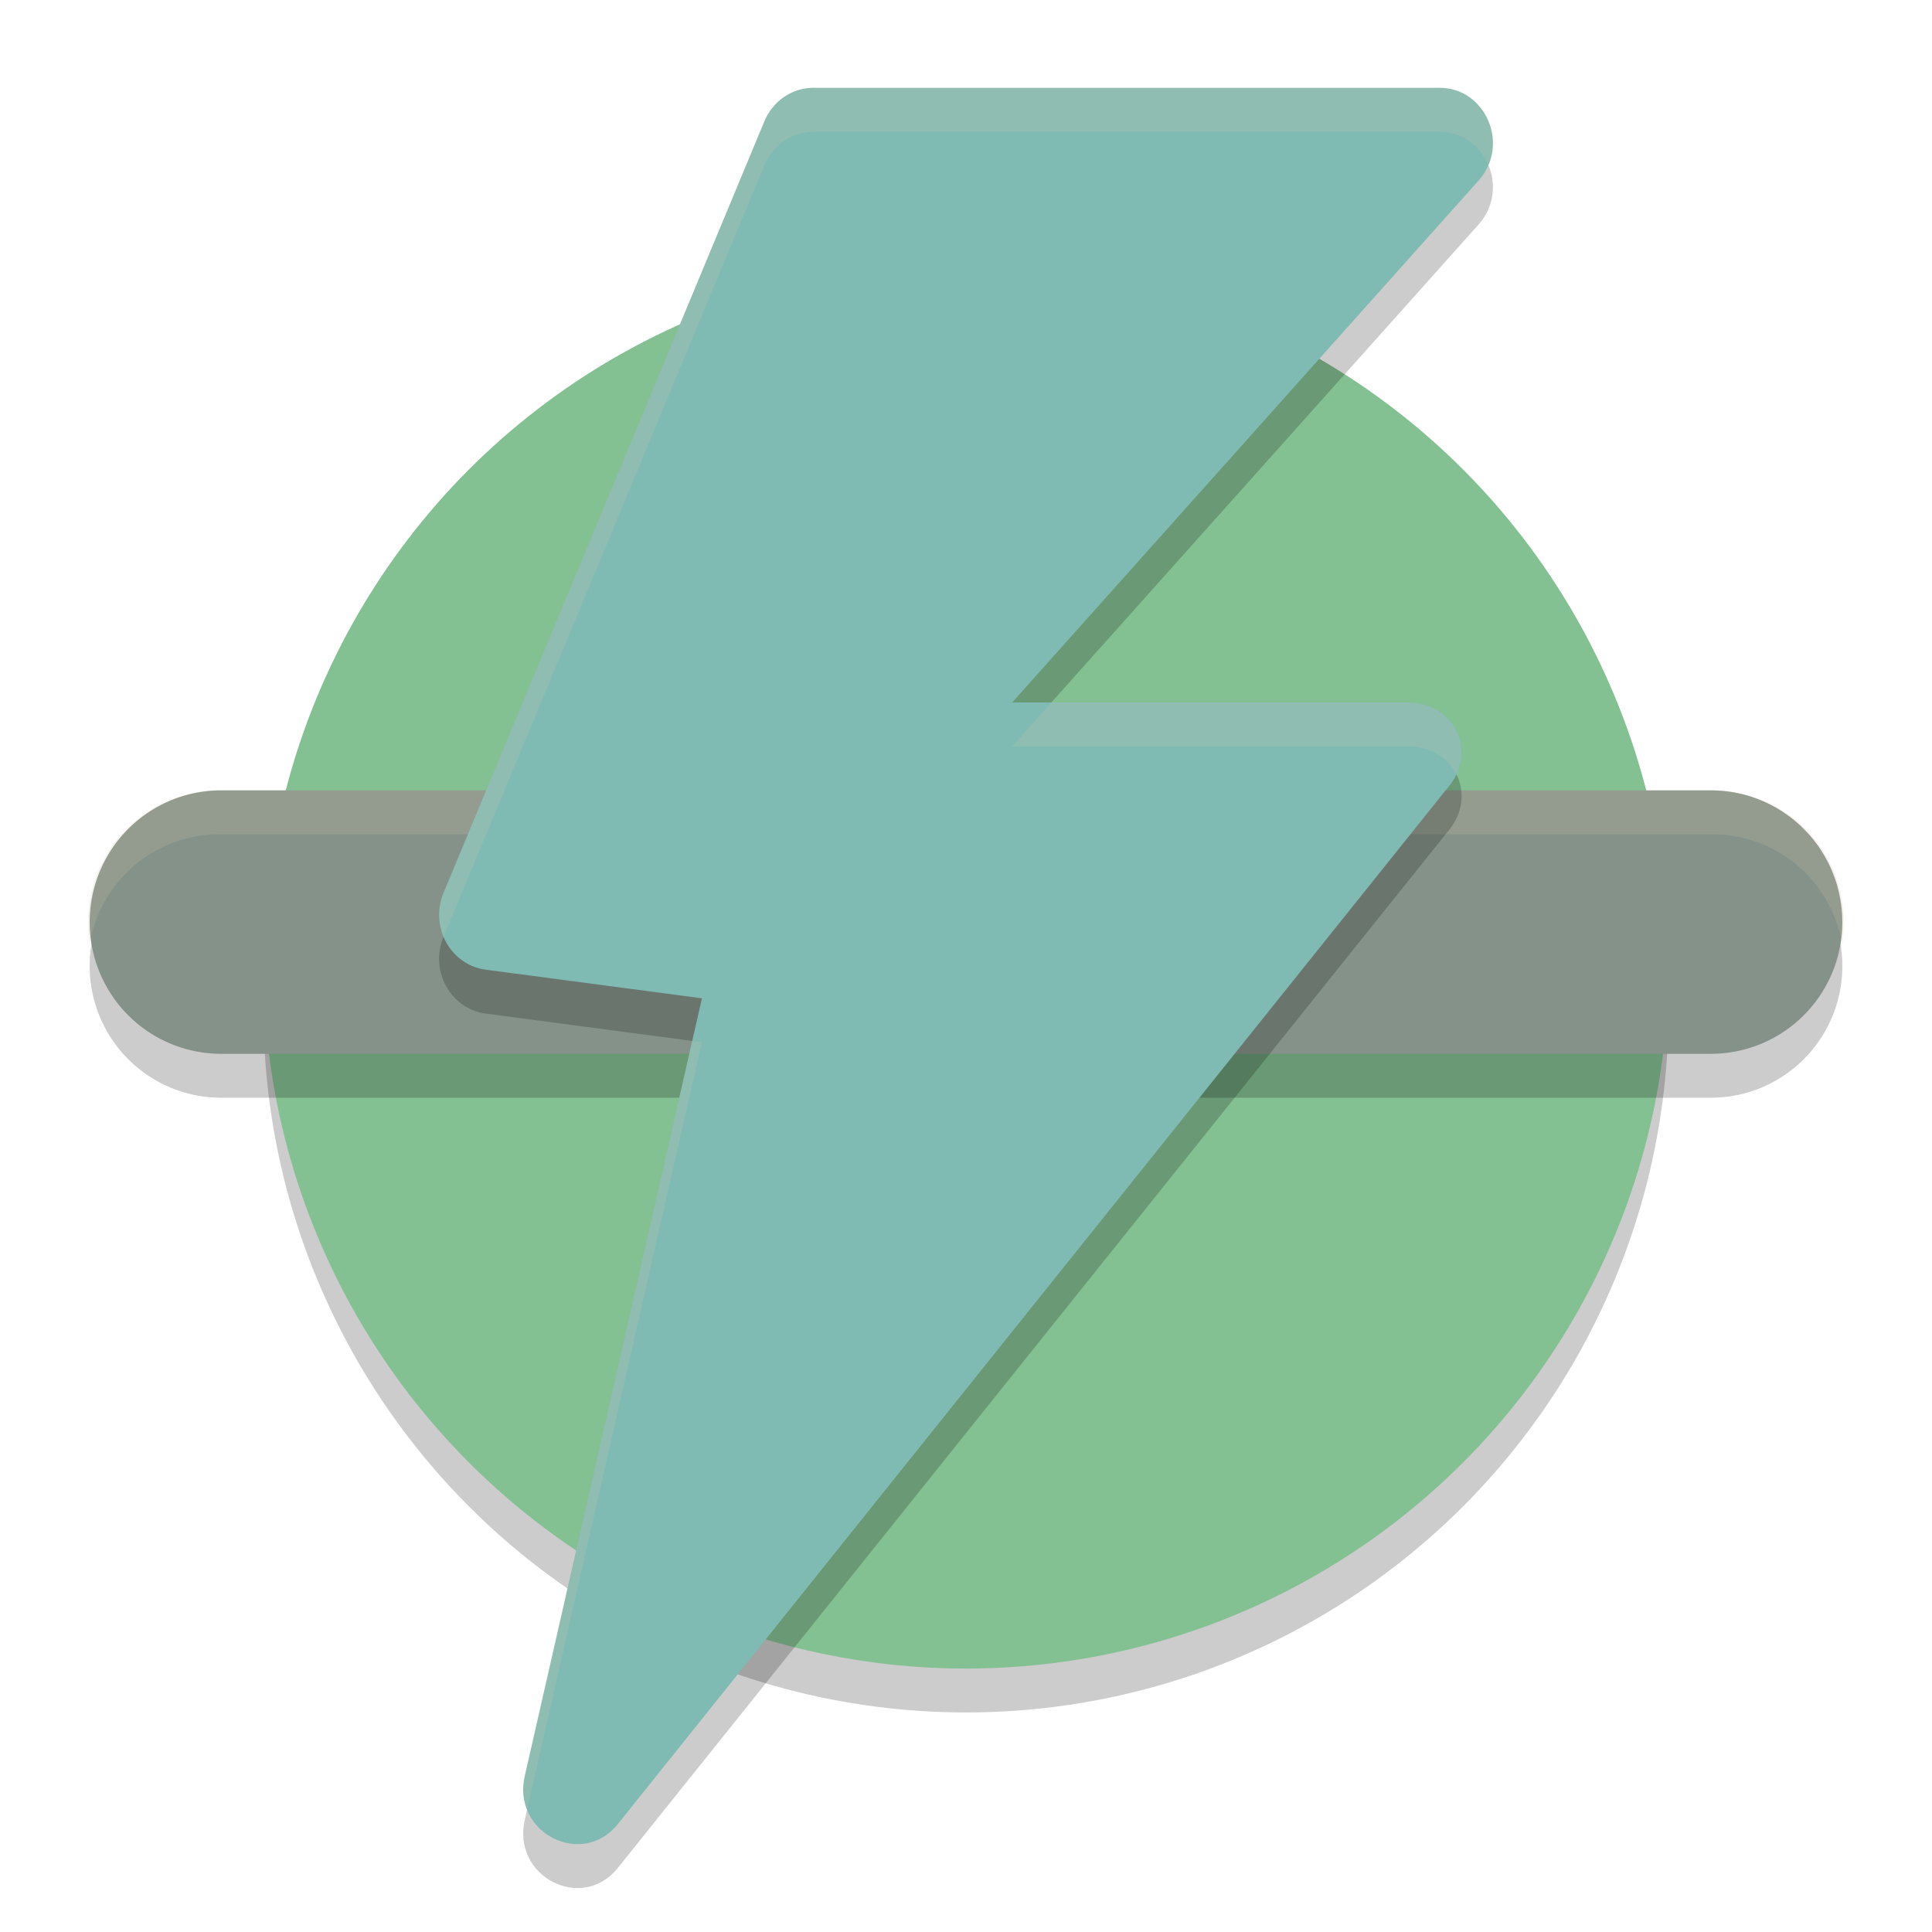 <svg xmlns="http://www.w3.org/2000/svg" width="22" height="22" version="1.1">
 <circle style="opacity:0.2" cx="11" cy="11.5" r="8"/>
 <circle style="fill:#83c092" cx="11" cy="11" r="8"/>
 <path style="opacity:0.2" d="m 2.518,9.5 a 1.497,1.5 0 1 0 0,3 H 19.482 a 1.497,1.5 0 1 0 0,-3 z"/>
 <path style="fill:#859289" d="m 2.518,9 a 1.497,1.5 0 1 0 0,3 H 19.482 a 1.497,1.5 0 1 0 0,-3 z"/>
 <path style="opacity:0.2;fill:#d3c6aa" d="M 2.519,9 A 1.497,1.5 0 0 0 1.022,10.748 1.497,1.5 0 0 1 2.519,9.5 H 19.481 a 1.497,1.5 0 0 1 1.496,1.252 1.497,1.5 0 0 0 -1.496,-1.752 z"/>
 <path style="opacity:0.2" d="M 9.263,1.5 C 9.015,1.5 8.792,1.656 8.699,1.894 L 5.044,10.684 c -0.148,0.382 0.092,0.805 0.487,0.858 l 2.462,0.326 -2.015,8.846 c -0.16,0.655 0.656,1.074 1.065,0.547 L 16.51,9.439 c 0.318,-0.411 0.035,-0.94 -0.474,-0.941 H 11.526 L 16.845,2.547 C 17.194,2.142 16.916,1.5 16.391,1.5 Z"/>
 <path style="fill:#7fbbb3" d="M 9.263,1 C 9.015,1 8.792,1.156 8.699,1.394 L 5.044,10.184 c -0.148,0.382 0.092,0.805 0.487,0.858 l 2.462,0.326 -2.015,8.846 c -0.16,0.655 0.656,1.074 1.065,0.547 L 16.51,8.939 C 16.829,8.528 16.546,8 16.036,7.999 H 11.526 L 16.845,2.047 c 0.349,-0.405 0.071,-1.047 -0.454,-1.047 z"/>
 <path style="opacity:0.2;fill:#d3c6aa" d="M 9.263,1 C 9.015,1 8.792,1.156 8.699,1.394 L 5.044,10.184 c -0.063,0.163 -0.052,0.333 0.009,0.479 L 8.699,1.894 C 8.792,1.656 9.015,1.5 9.263,1.5 h 7.128 c 0.267,9.42e-5 0.468,0.166 0.558,0.382 0.17,-0.394 -0.1,-0.882 -0.558,-0.882 z m 2.71,6.999 -0.447,0.5 h 4.511 C 16.29,8.499 16.488,8.631 16.583,8.814 16.766,8.429 16.495,8 16.036,7.999 Z M 7.882,11.854 5.978,20.215 c -0.035,0.142 -0.017,0.27 0.026,0.383 L 7.992,11.868 Z"/>
</svg>
